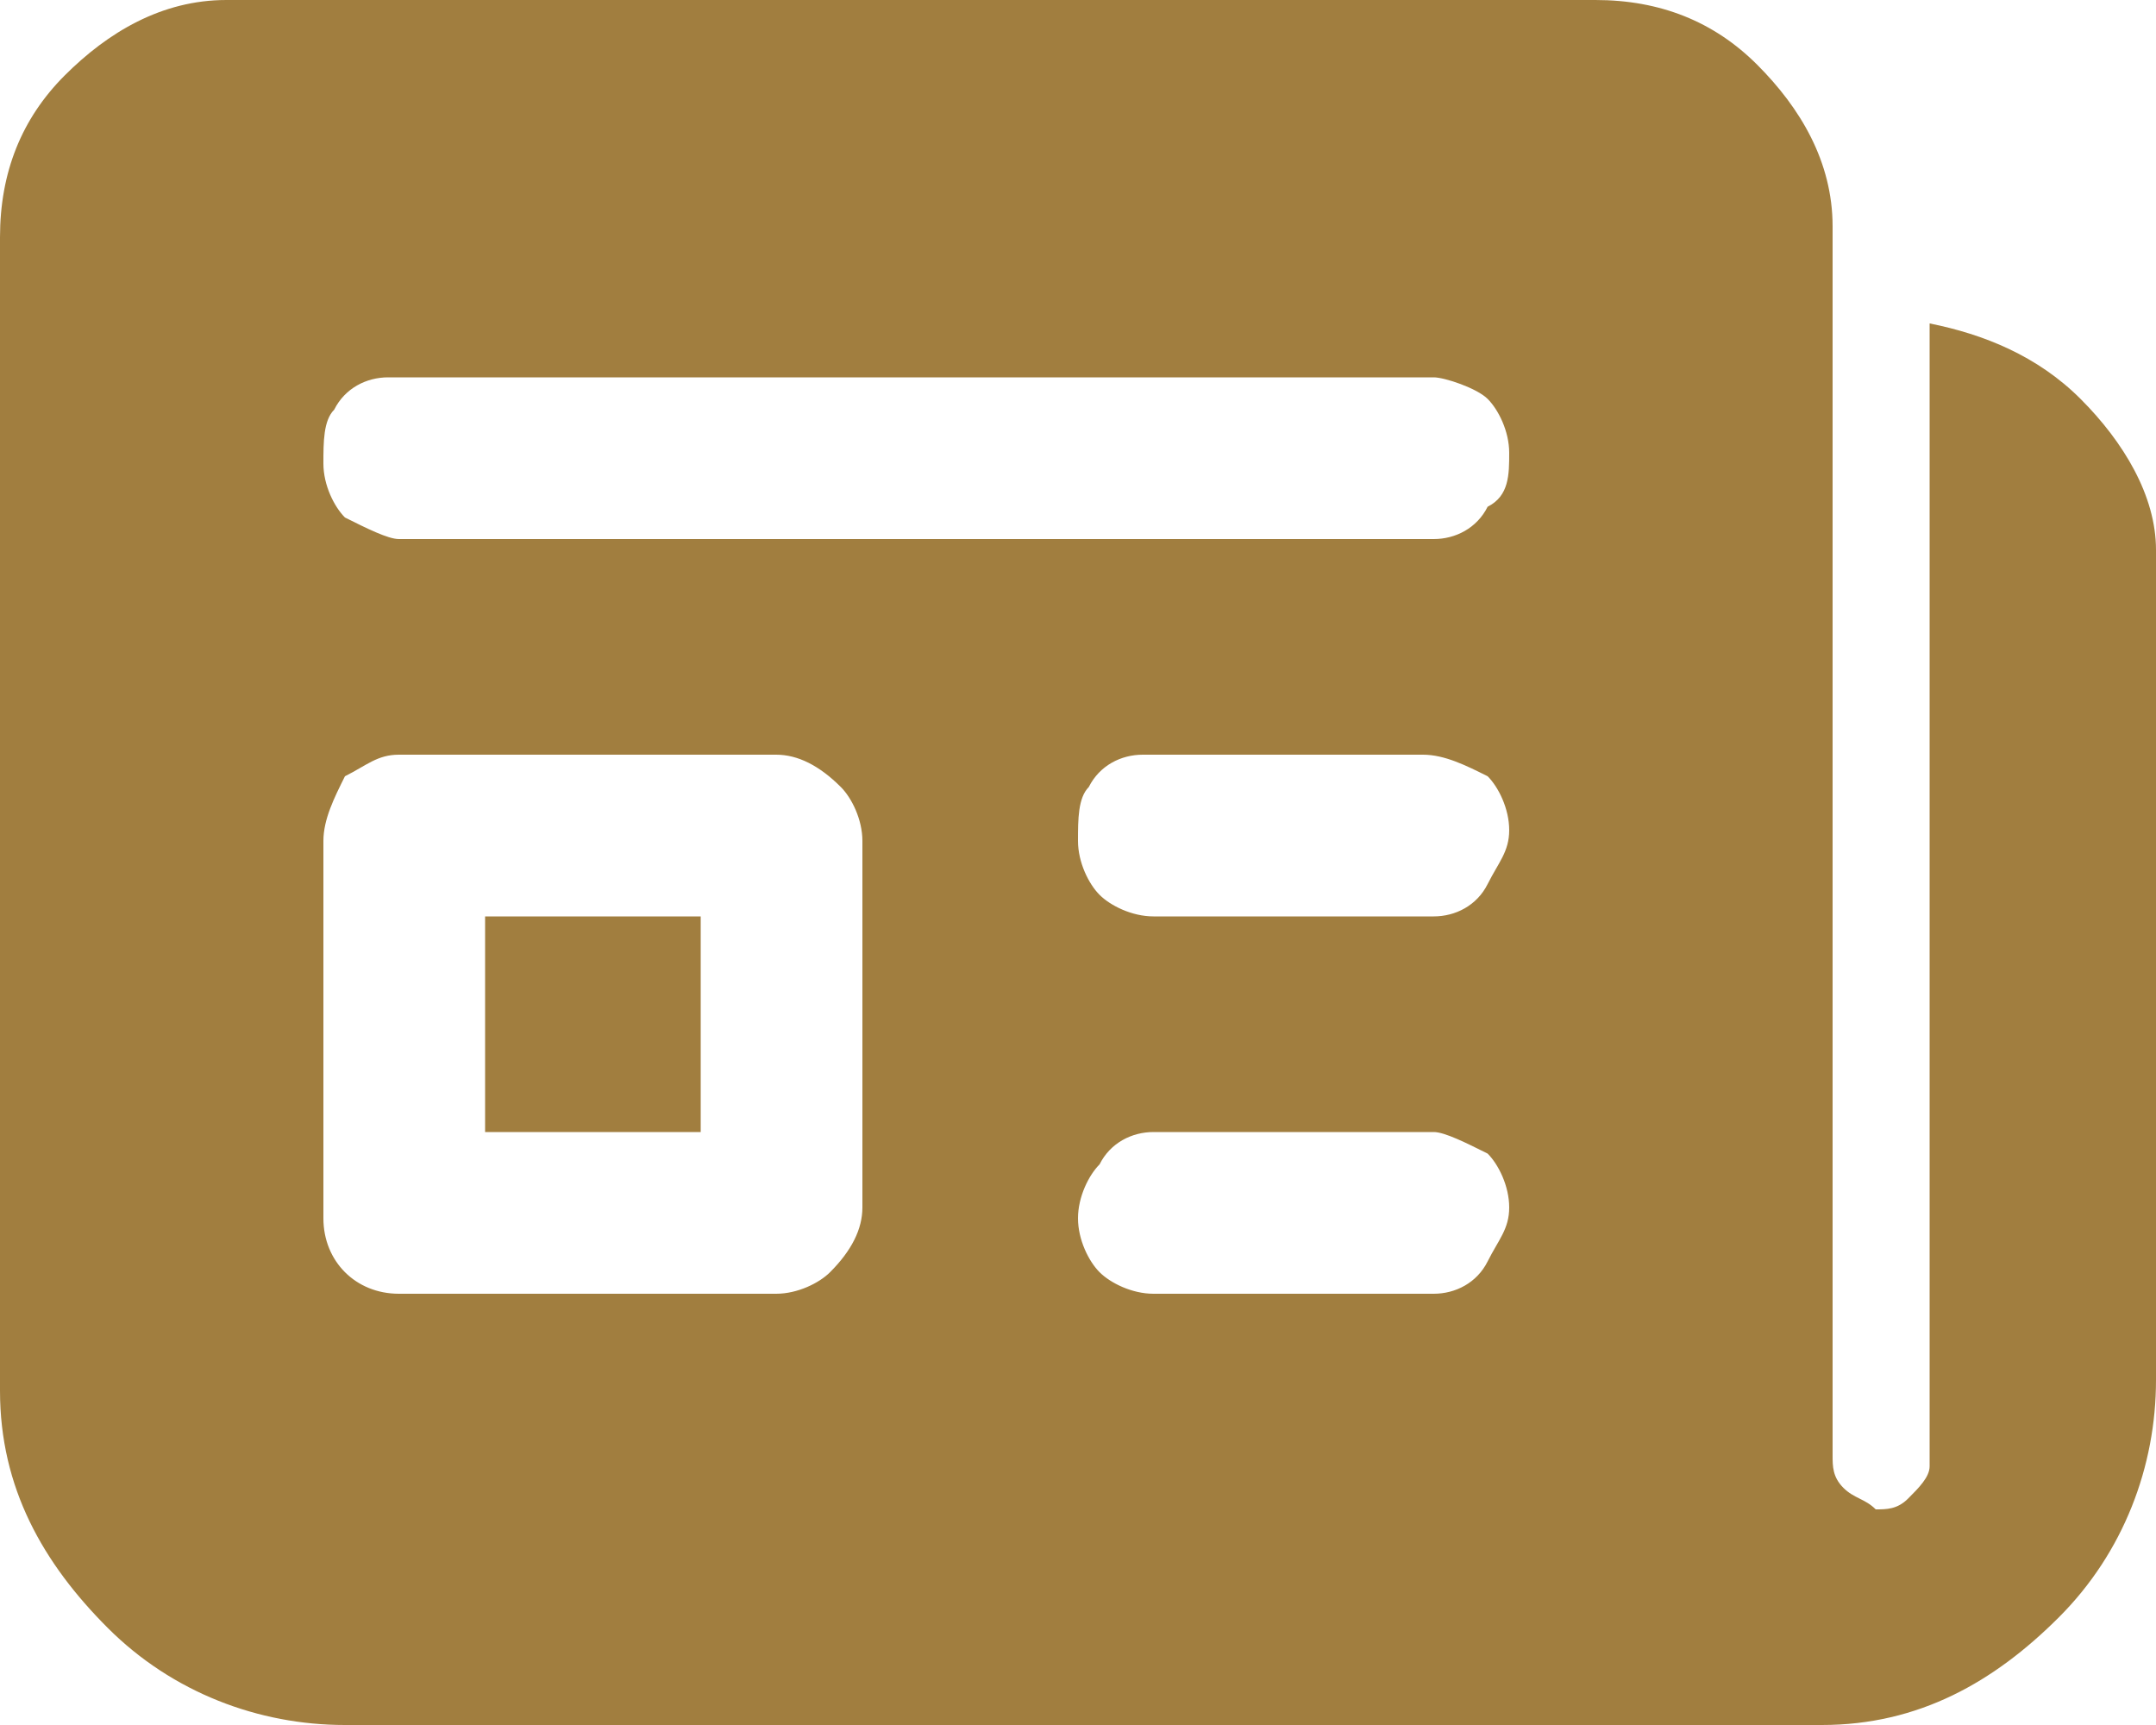 <?xml version="1.0" encoding="utf-8"?>
<!-- Generator: Adobe Illustrator 24.2.3, SVG Export Plug-In . SVG Version: 6.00 Build 0)  -->
<svg version="1.1" id="Layer_1" xmlns="http://www.w3.org/2000/svg" xmlns:xlink="http://www.w3.org/1999/xlink" x="0px" y="0px"
	 viewBox="0 0 20 16" style="enable-background:new 0 0 20 16;" xml:space="preserve">
<style type="text/css">
	.st0{fill:#A17E3F;}
</style>
<path class="st0" d="M14.8,0c0.6,0,1.1,0.2,1.5,0.6C16.7,1,17,1.5,17,2.1l0,0.2v11.2c0,0.1,0,0.2,0.1,0.3c0.1,0.1,0.2,0.1,0.3,0.2
	c0.1,0,0.2,0,0.3-0.1c0.1-0.1,0.2-0.2,0.2-0.3l0-0.1V3c0.5,0.1,1,0.3,1.4,0.7C19.7,4.1,20,4.6,20,5.1l0,0.2v7.5
	c0,0.8-0.3,1.6-0.9,2.2c-0.6,0.6-1.3,1-2.2,1l-0.2,0H3.2c-0.8,0-1.6-0.3-2.2-0.9c-0.6-0.6-1-1.3-1-2.2l0-0.2V2.2
	c0-0.6,0.2-1.1,0.6-1.5C1,0.3,1.5,0,2.1,0l0.2,0H14.8z M7.2,7H3.7C3.5,7,3.4,7.1,3.2,7.2C3.1,7.4,3,7.6,3,7.8v3.5
	C3,11.7,3.3,12,3.7,12h3.5c0.2,0,0.4-0.1,0.5-0.2C7.9,11.6,8,11.4,8,11.2V7.8c0-0.2-0.1-0.4-0.2-0.5C7.6,7.1,7.4,7,7.2,7z
	 M13.3,10.5h-2.5l-0.1,0c-0.2,0-0.4,0.1-0.5,0.3c-0.1,0.1-0.2,0.3-0.2,0.5c0,0.2,0.1,0.4,0.2,0.5c0.1,0.1,0.3,0.2,0.5,0.2h2.5l0.1,0
	c0.2,0,0.4-0.1,0.5-0.3s0.2-0.3,0.2-0.5c0-0.2-0.1-0.4-0.2-0.5C13.6,10.6,13.4,10.5,13.3,10.5z M6.5,8.5v2h-2v-2H6.5z M13.2,7
	l-2.5,0l-0.1,0c-0.2,0-0.4,0.1-0.5,0.3C10,7.4,10,7.6,10,7.8c0,0.2,0.1,0.4,0.2,0.5c0.1,0.1,0.3,0.2,0.5,0.2l2.5,0l0.1,0
	c0.2,0,0.4-0.1,0.5-0.3S14,7.9,14,7.7c0-0.2-0.1-0.4-0.2-0.5C13.6,7.1,13.4,7,13.2,7L13.2,7z M13.3,3.5H3.7l-0.1,0
	c-0.2,0-0.4,0.1-0.5,0.3C3,3.9,3,4.1,3,4.3c0,0.2,0.1,0.4,0.2,0.5C3.4,4.9,3.6,5,3.7,5h9.5l0.1,0c0.2,0,0.4-0.1,0.5-0.3
	C14,4.6,14,4.4,14,4.2c0-0.2-0.1-0.4-0.2-0.5S13.4,3.5,13.3,3.5L13.3,3.5z"/>
</svg>
